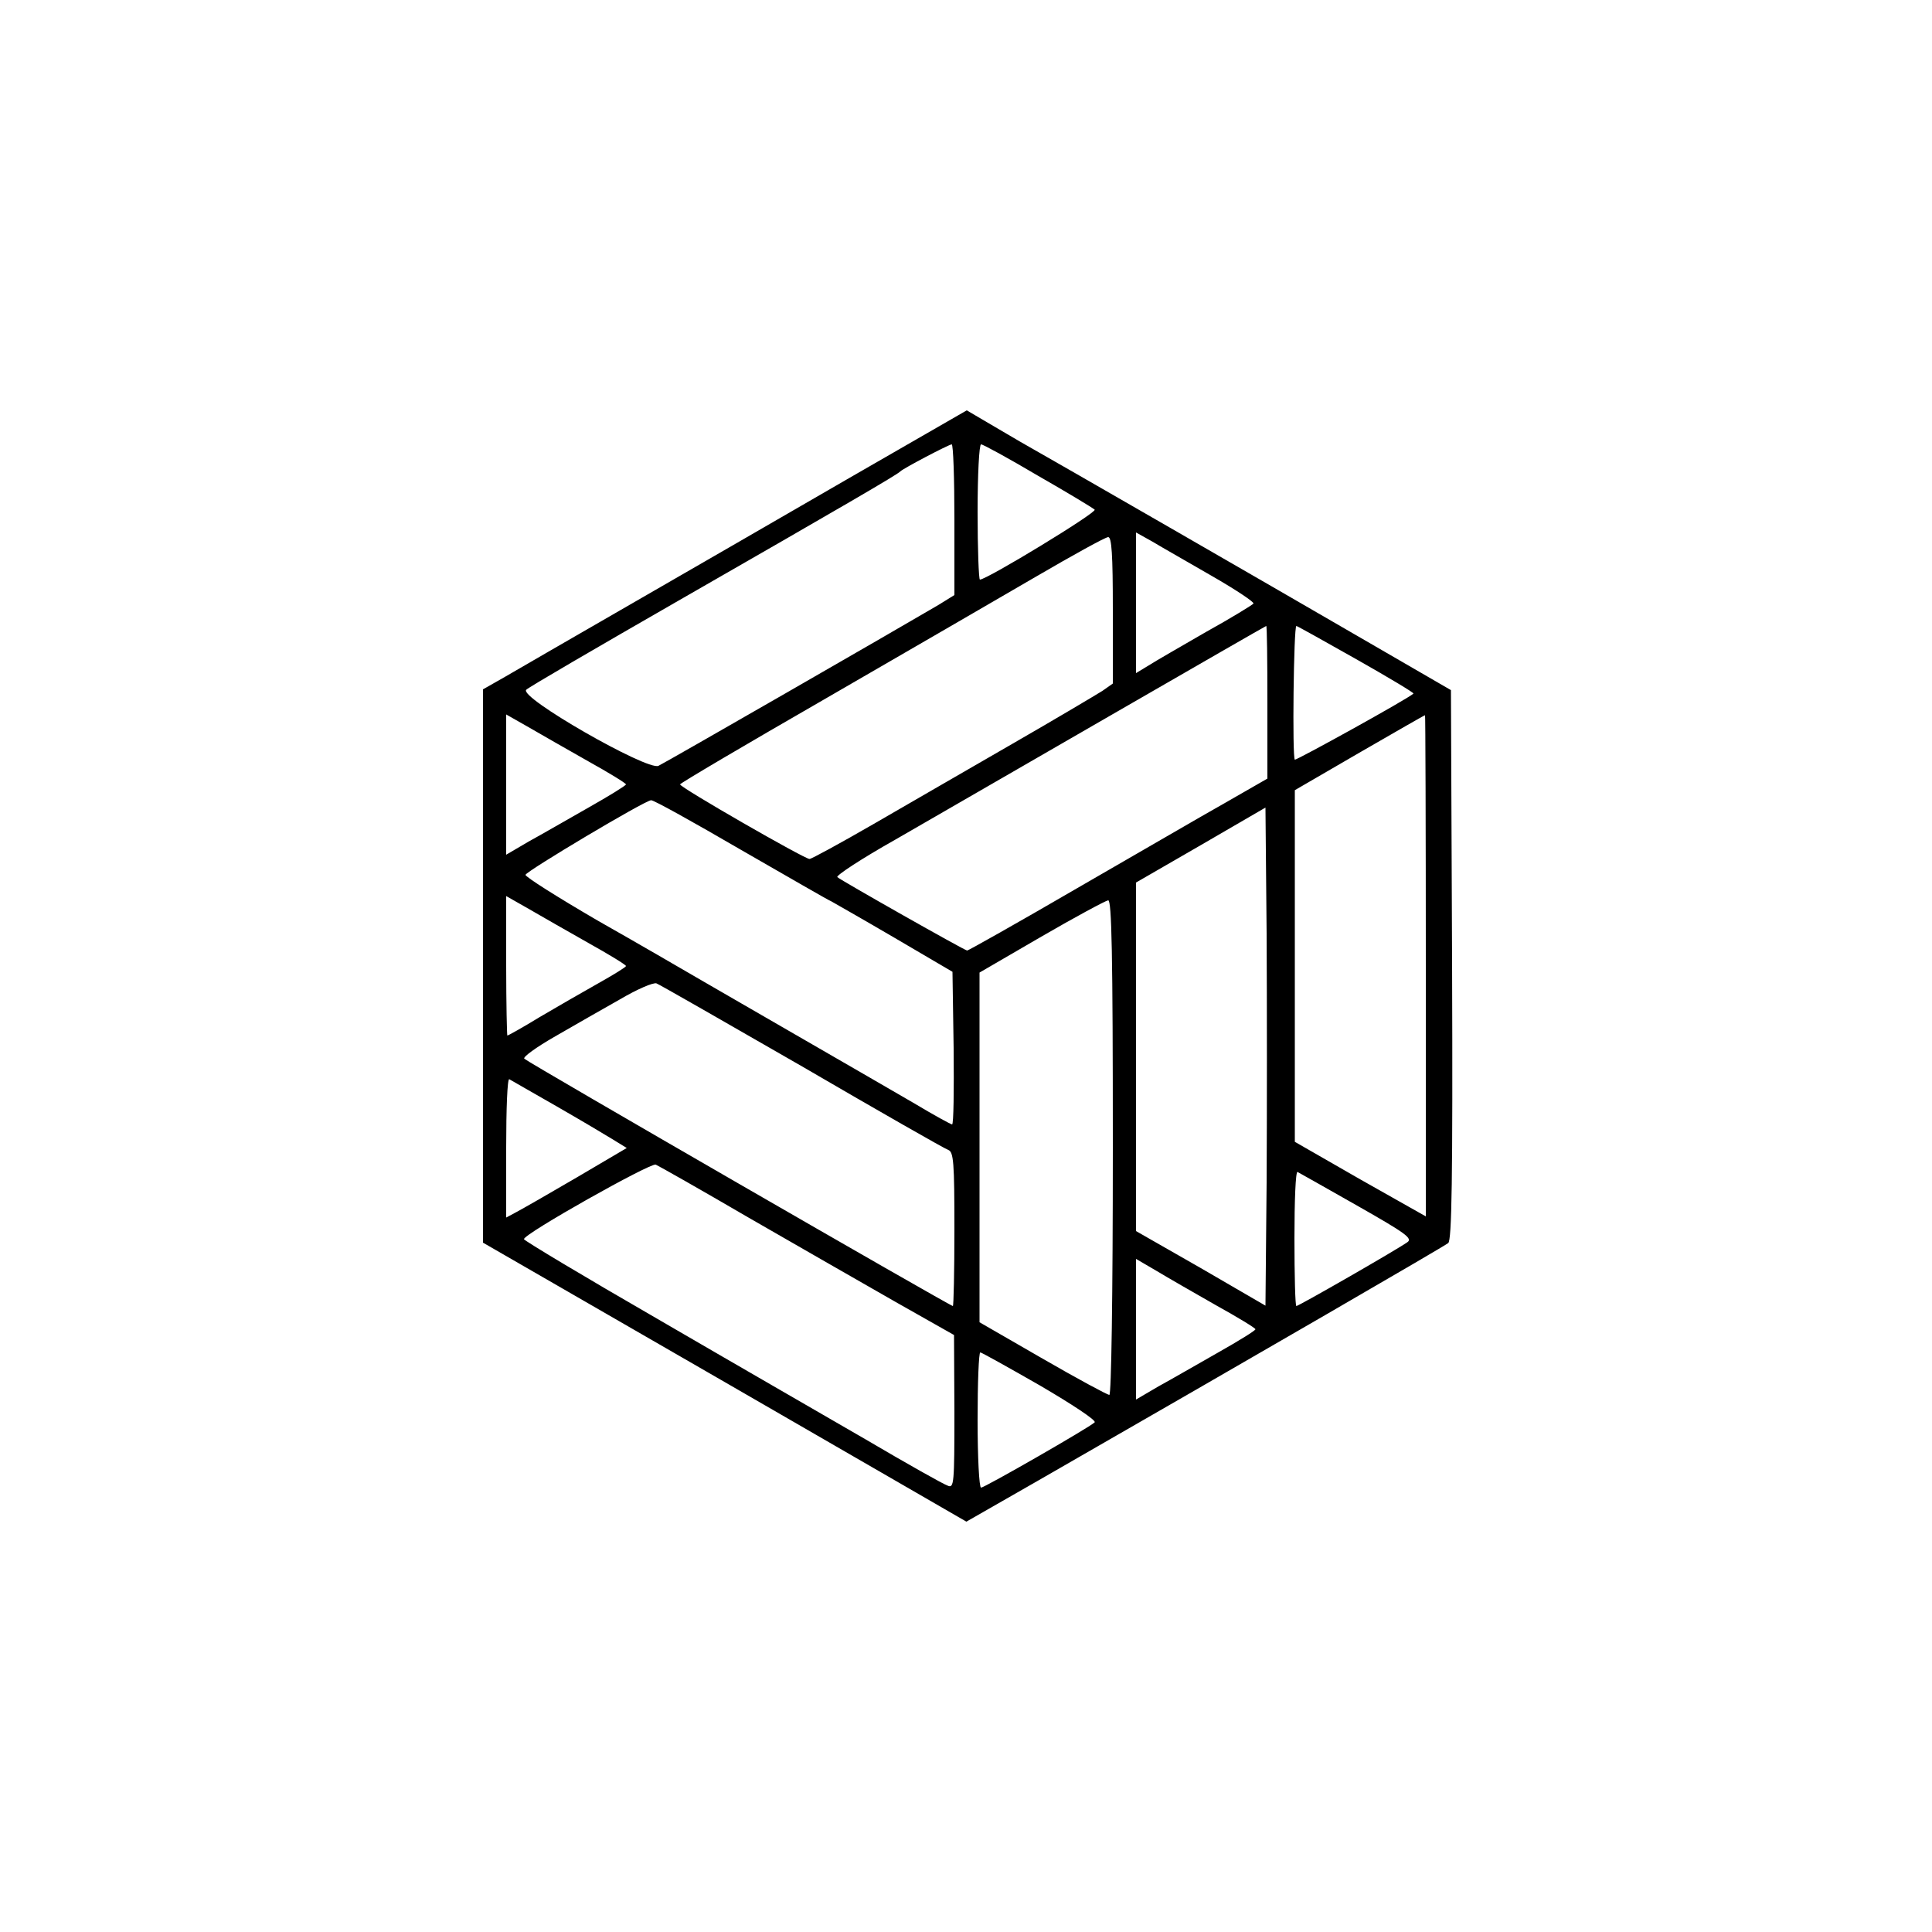 <?xml version="1.0" standalone="no"?>
<!DOCTYPE svg PUBLIC "-//W3C//DTD SVG 20010904//EN"
 "http://www.w3.org/TR/2001/REC-SVG-20010904/DTD/svg10.dtd">
<svg version="1.0" xmlns="http://www.w3.org/2000/svg"
 width="500pt" height="500pt" viewBox="0 0 500 500"
 preserveAspectRatio="xMidYMid meet">

<g transform="translate(0,500) scale(0.1,-0.1)"
fill="#000000" stroke="none">
<path d="M2198 3763 c-166 -96 -422 -244 -568 -328 -146 -84 -291 -168 -322
-186 l-58 -33 0 -716 0 -716 626 -361 625 -361 187 107 c576 331 1049 605
1060 614 9 7 12 159 10 720 l-3 711 -240 139 c-217 126 -788 455 -875 504 -19
11 -58 34 -87 51 l-51 30 -304 -175z m272 -108 l0 -195 -42 -26 c-107 -63
-705 -407 -724 -416 -29 -13 -363 178 -342 197 7 7 184 110 393 230 427 245
568 327 575 335 8 8 124 69 133 70 4 0 7 -88 7 -195z m216 114 c77 -44 143
-84 147 -88 7 -7 -279 -181 -297 -181 -3 0 -6 79 -6 175 0 96 4 175 9 175 5 0
71 -36 147 -81z m451 -260 c61 -35 109 -67 107 -71 -2 -3 -57 -37 -122 -73
-64 -37 -132 -76 -149 -87 l-33 -20 0 182 0 182 43 -24 c23 -14 92 -53 154
-89z m-257 -88 l0 -190 -27 -19 c-16 -10 -120 -72 -233 -137 -113 -65 -275
-159 -360 -208 -85 -49 -160 -90 -165 -90 -13 0 -335 185 -335 193 0 3 168
102 373 220 204 118 451 261 547 317 96 56 181 103 188 103 9 0 12 -44 12
-189z m400 -238 l0 -198 -108 -62 c-59 -33 -232 -134 -385 -222 -153 -89 -281
-161 -284 -161 -6 0 -324 180 -336 190 -4 4 63 48 150 97 87 50 338 195 558
322 220 127 401 231 402 231 2 0 3 -89 3 -197z m230 111 c83 -47 150 -87 148
-89 -15 -14 -303 -173 -307 -171 -7 4 -3 346 4 346 2 0 72 -39 155 -86z
m-1988 -264 c54 -30 98 -57 98 -60 0 -3 -44 -30 -97 -60 -53 -30 -122 -70
-155 -88 l-58 -34 0 182 0 181 58 -33 c31 -18 101 -58 154 -88z m2168 -529 l0
-649 -170 96 -169 97 0 455 0 455 167 97 c92 53 168 97 170 97 1 1 2 -291 2
-648z m-1773 300 c122 -70 227 -131 235 -134 7 -4 81 -46 163 -94 l150 -88 3
-198 c1 -108 0 -197 -4 -197 -3 0 -47 24 -97 54 -51 30 -180 104 -287 166
-107 62 -229 132 -270 156 -41 24 -160 93 -264 152 -103 60 -187 113 -186 118
3 10 308 192 325 193 6 1 110 -57 232 -128z m1361 -861 l-3 -319 -167 97 -168
96 0 451 0 451 168 97 167 97 3 -326 c1 -179 1 -469 0 -644z m-1756 620 c54
-30 98 -57 98 -60 0 -3 -33 -23 -72 -45 -39 -22 -107 -61 -151 -87 -44 -27
-82 -48 -84 -48 -1 0 -3 81 -3 181 l0 180 58 -33 c31 -18 101 -58 154 -88z
m1358 -530 c0 -390 -4 -640 -9 -640 -5 0 -83 42 -173 94 l-163 94 0 453 0 452
160 93 c88 51 166 93 173 94 9 0 12 -134 12 -640z m-804 210 c199 -116 369
-213 378 -216 14 -5 16 -33 16 -205 0 -109 -2 -199 -4 -199 -7 0 -1099 630
-1109 640 -5 4 31 30 80 58 48 28 124 71 168 96 44 26 86 44 94 41 8 -3 177
-100 377 -215z m-641 -100 c61 -35 127 -74 148 -87 l39 -24 -129 -76 c-70 -41
-140 -81 -155 -89 l-28 -15 0 181 c0 100 3 179 8 177 4 -2 57 -33 117 -67z
m502 -291 c125 -72 296 -170 380 -218 l152 -86 1 -199 c0 -185 -1 -198 -17
-191 -10 3 -106 57 -213 120 -107 62 -350 202 -539 312 -189 109 -344 202
-345 206 -2 13 327 198 341 193 7 -3 115 -64 240 -137z m1575 31 c125 -71 145
-85 130 -95 -30 -21 -281 -165 -287 -165 -3 0 -5 79 -5 176 0 96 3 173 8 171
4 -2 73 -41 154 -87z m-365 -258 c56 -31 102 -59 102 -62 1 -3 -43 -30 -96
-60 -53 -30 -122 -70 -155 -88 l-58 -34 0 182 0 182 53 -31 c28 -17 98 -57
154 -89z m-455 -208 c82 -48 146 -90 141 -95 -13 -13 -285 -169 -294 -169 -5
0 -9 79 -9 175 0 96 3 175 7 175 3 0 73 -39 155 -86z"/>
</g>
</svg>
